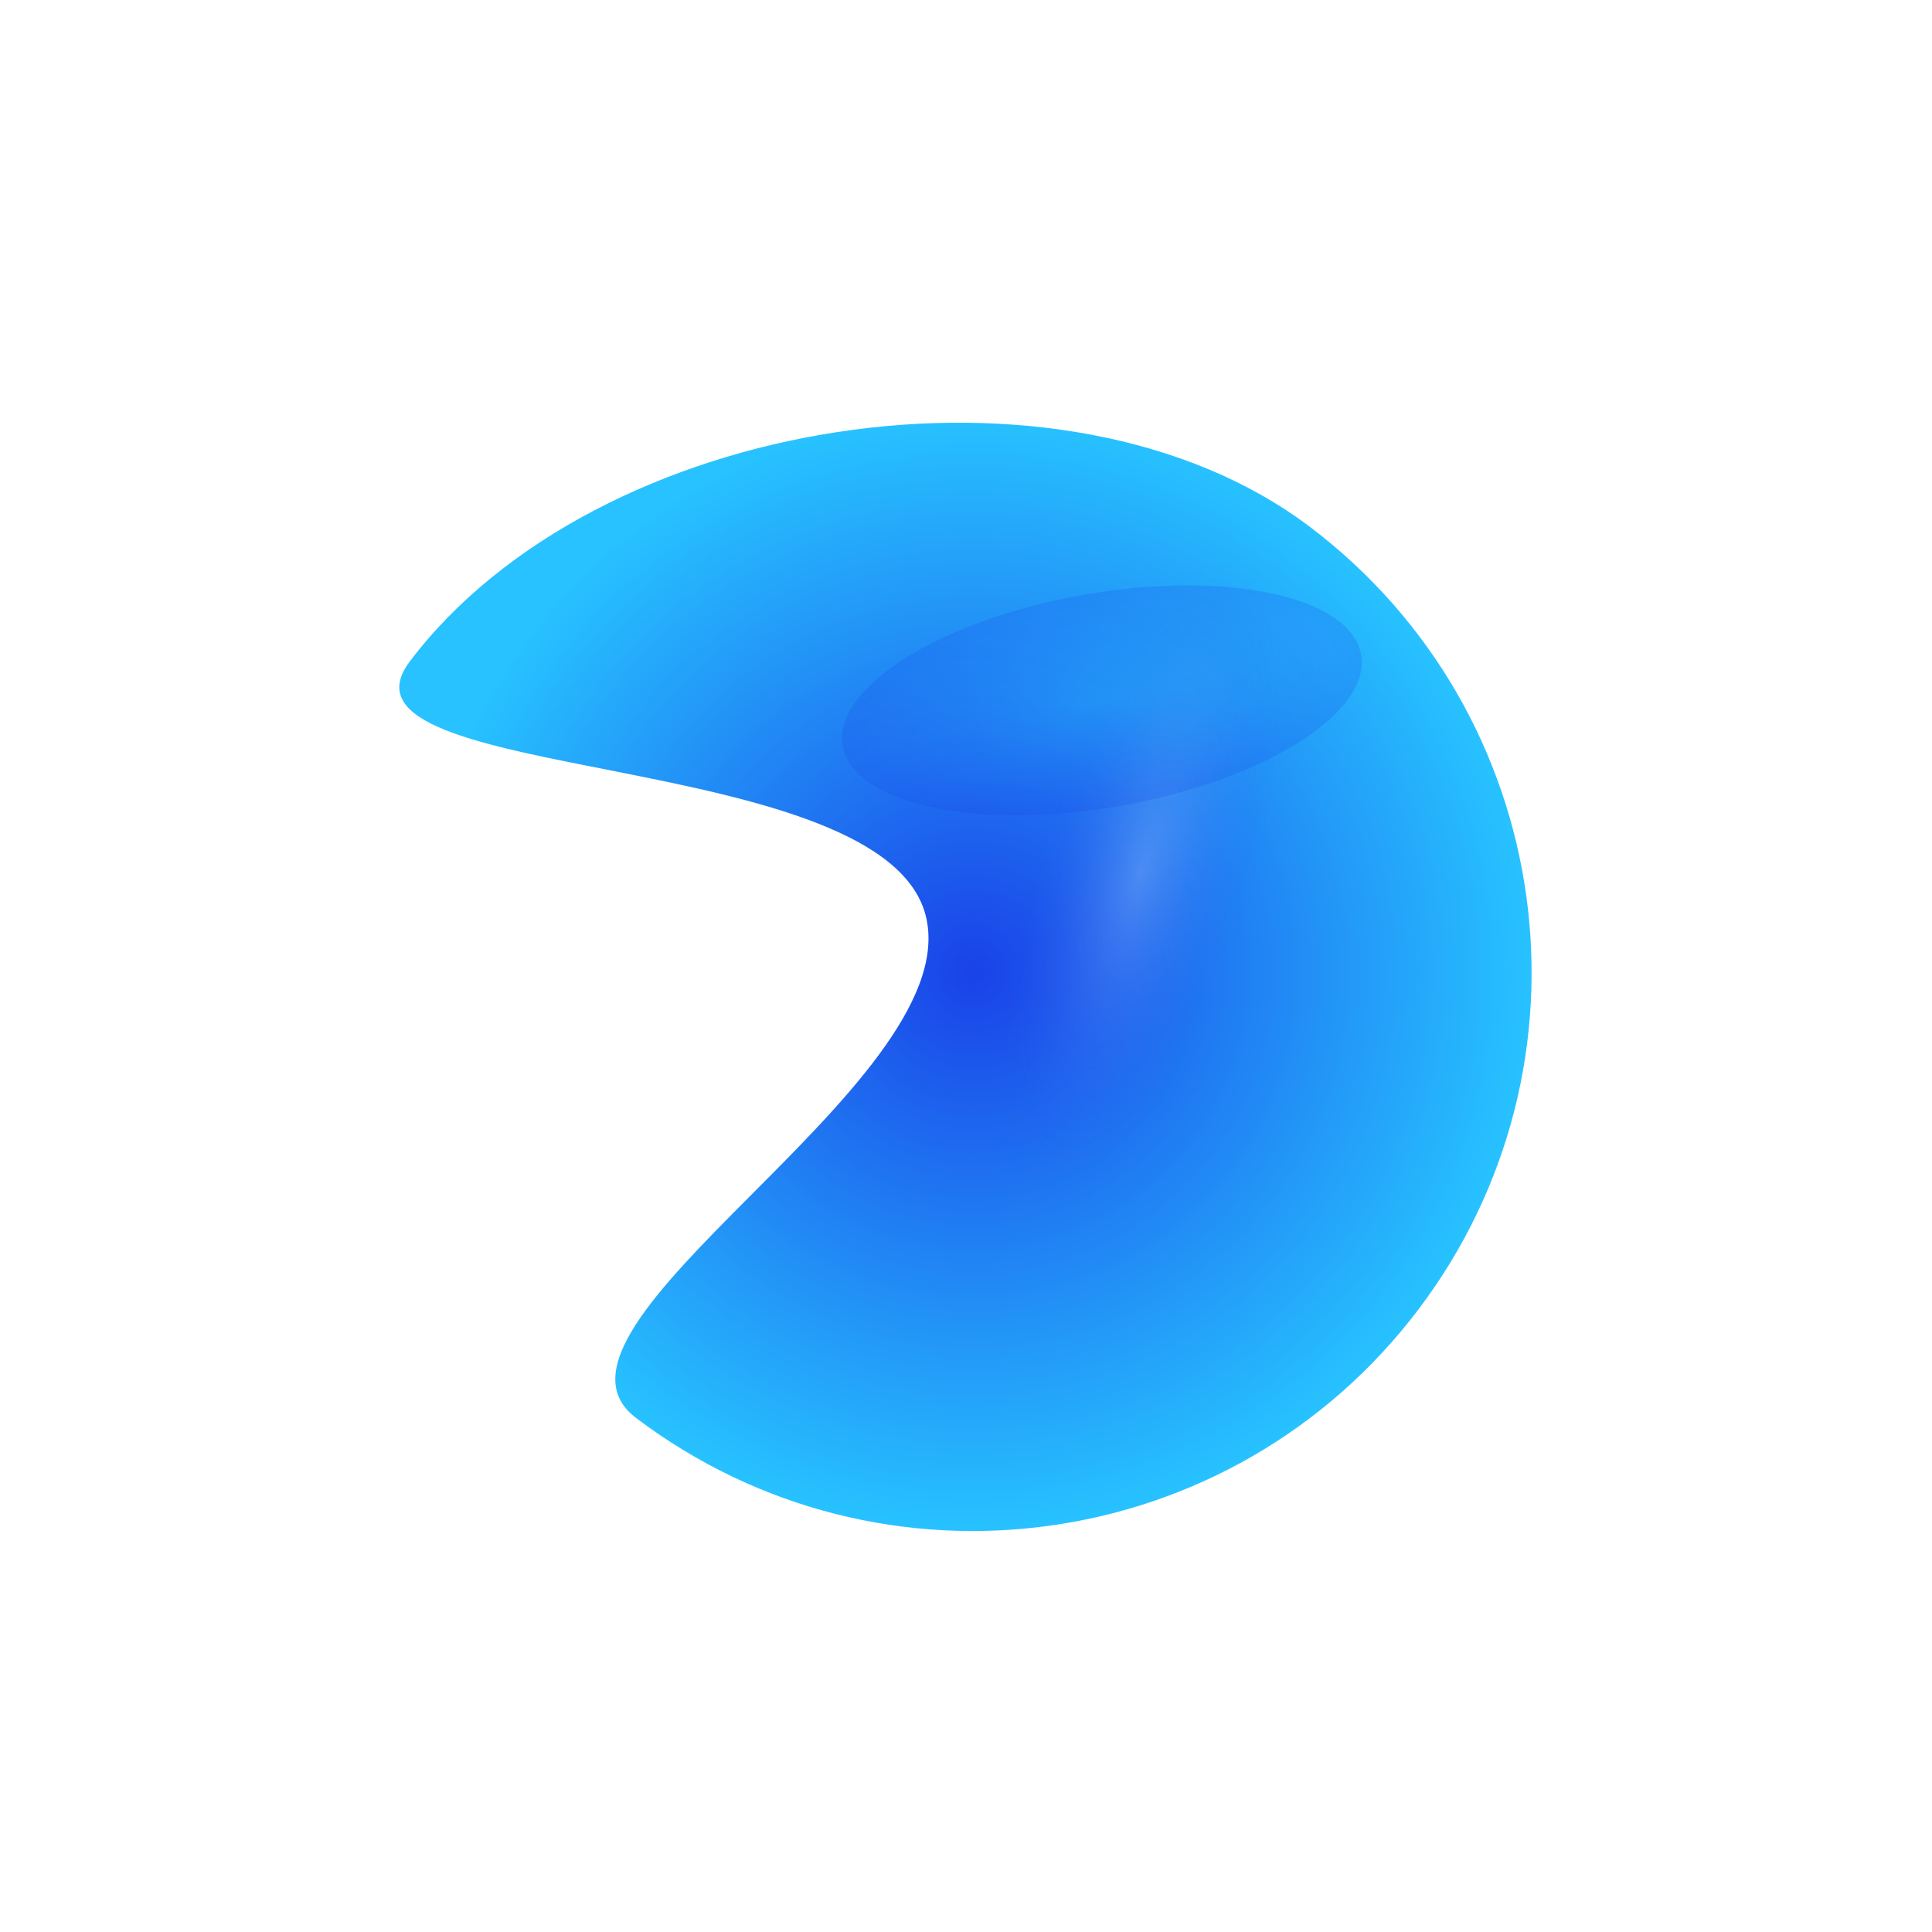 <svg width="7230" height="7231" viewBox="0 0 7230 7231" fill="none" xmlns="http://www.w3.org/2000/svg">
<g filter="url(#filter0_f_710_24519)">
<path d="M4901.98 1971.66C5822.81 2668.04 6004.76 3979.03 5308.38 4899.86C4612.01 5820.68 3301.01 6002.63 2380.18 5306.26C1928.84 4964.93 3599.71 4063.51 3467.15 3438.81C3329.27 2788.99 1178.82 2944.29 1533.87 2474.81C2230.25 1553.98 3981.16 1275.28 4901.98 1971.66Z" fill="url(#paint0_radial_710_24519)"/>
</g>
<g opacity="0.2" filter="url(#filter1_f_710_24519)">
<path d="M4668.88 3380.06C4850.03 2744.97 4817.8 2179.04 4596.88 2116.02C4375.97 2053.01 4050.03 2516.78 3868.88 3151.88C3687.73 3786.97 3719.96 4352.9 3940.88 4415.92C4161.79 4478.93 4487.73 4015.16 4668.88 3380.06Z" fill="url(#paint1_radial_710_24519)"/>
</g>
<g opacity="0.2" filter="url(#filter2_f_710_24519)">
<path d="M4054.28 2226.24C3518.63 2320.48 3115.48 2573.51 3153.82 2791.4C3192.15 3009.29 3657.45 3109.53 4193.1 3015.3C4728.75 2921.06 5131.9 2668.03 5093.56 2450.14C5055.23 2232.25 4589.93 2132 4054.28 2226.24Z" fill="url(#paint2_radial_710_24519)"/>
</g>
<defs>
<filter id="filter0_f_710_24519" x="354.35" y="441.912" width="6517.25" height="6427.56" filterUnits="userSpaceOnUse" color-interpolation-filters="sRGB">
<feFlood flood-opacity="0" result="BackgroundImageFix"/>
<feBlend mode="normal" in="SourceGraphic" in2="BackgroundImageFix" result="shape"/>
<feGaussianBlur stdDeviation="570" result="effect1_foregroundBlur_710_24519"/>
</filter>
<filter id="filter1_f_710_24519" x="2951.58" y="1310.29" width="2634.61" height="3911.35" filterUnits="userSpaceOnUse" color-interpolation-filters="sRGB">
<feFlood flood-opacity="0" result="BackgroundImageFix"/>
<feBlend mode="normal" in="SourceGraphic" in2="BackgroundImageFix" result="shape"/>
<feGaussianBlur stdDeviation="400" result="effect1_foregroundBlur_710_24519"/>
</filter>
<filter id="filter2_f_710_24519" x="2471.3" y="1510.81" width="3304.79" height="2219.91" filterUnits="userSpaceOnUse" color-interpolation-filters="sRGB">
<feFlood flood-opacity="0" result="BackgroundImageFix"/>
<feBlend mode="normal" in="SourceGraphic" in2="BackgroundImageFix" result="shape"/>
<feGaussianBlur stdDeviation="340" result="effect1_foregroundBlur_710_24519"/>
</filter>
<radialGradient id="paint0_radial_710_24519" cx="0" cy="0" r="1" gradientUnits="userSpaceOnUse" gradientTransform="translate(3641.11 3639.02) rotate(37.099) scale(2090.4 2090.4)">
<stop stop-color="#1A42E8"/>
<stop offset="1" stop-color="#27C2FF"/>
</radialGradient>
<radialGradient id="paint1_radial_710_24519" cx="0" cy="0" r="1" gradientUnits="userSpaceOnUse" gradientTransform="translate(4268.7 3265.75) rotate(15.92) scale(415.954 1195.81)">
<stop stop-color="white"/>
<stop offset="1" stop-color="#1A42E8" stop-opacity="0"/>
</radialGradient>
<radialGradient id="paint2_radial_710_24519" cx="0" cy="0" r="1" gradientUnits="userSpaceOnUse" gradientTransform="translate(4123.69 2620.77) rotate(-99.978) scale(400.587 984.768)">
<stop stop-color="#27C2FF"/>
<stop offset="1" stop-color="#1A42E8"/>
</radialGradient>
</defs>
</svg>
